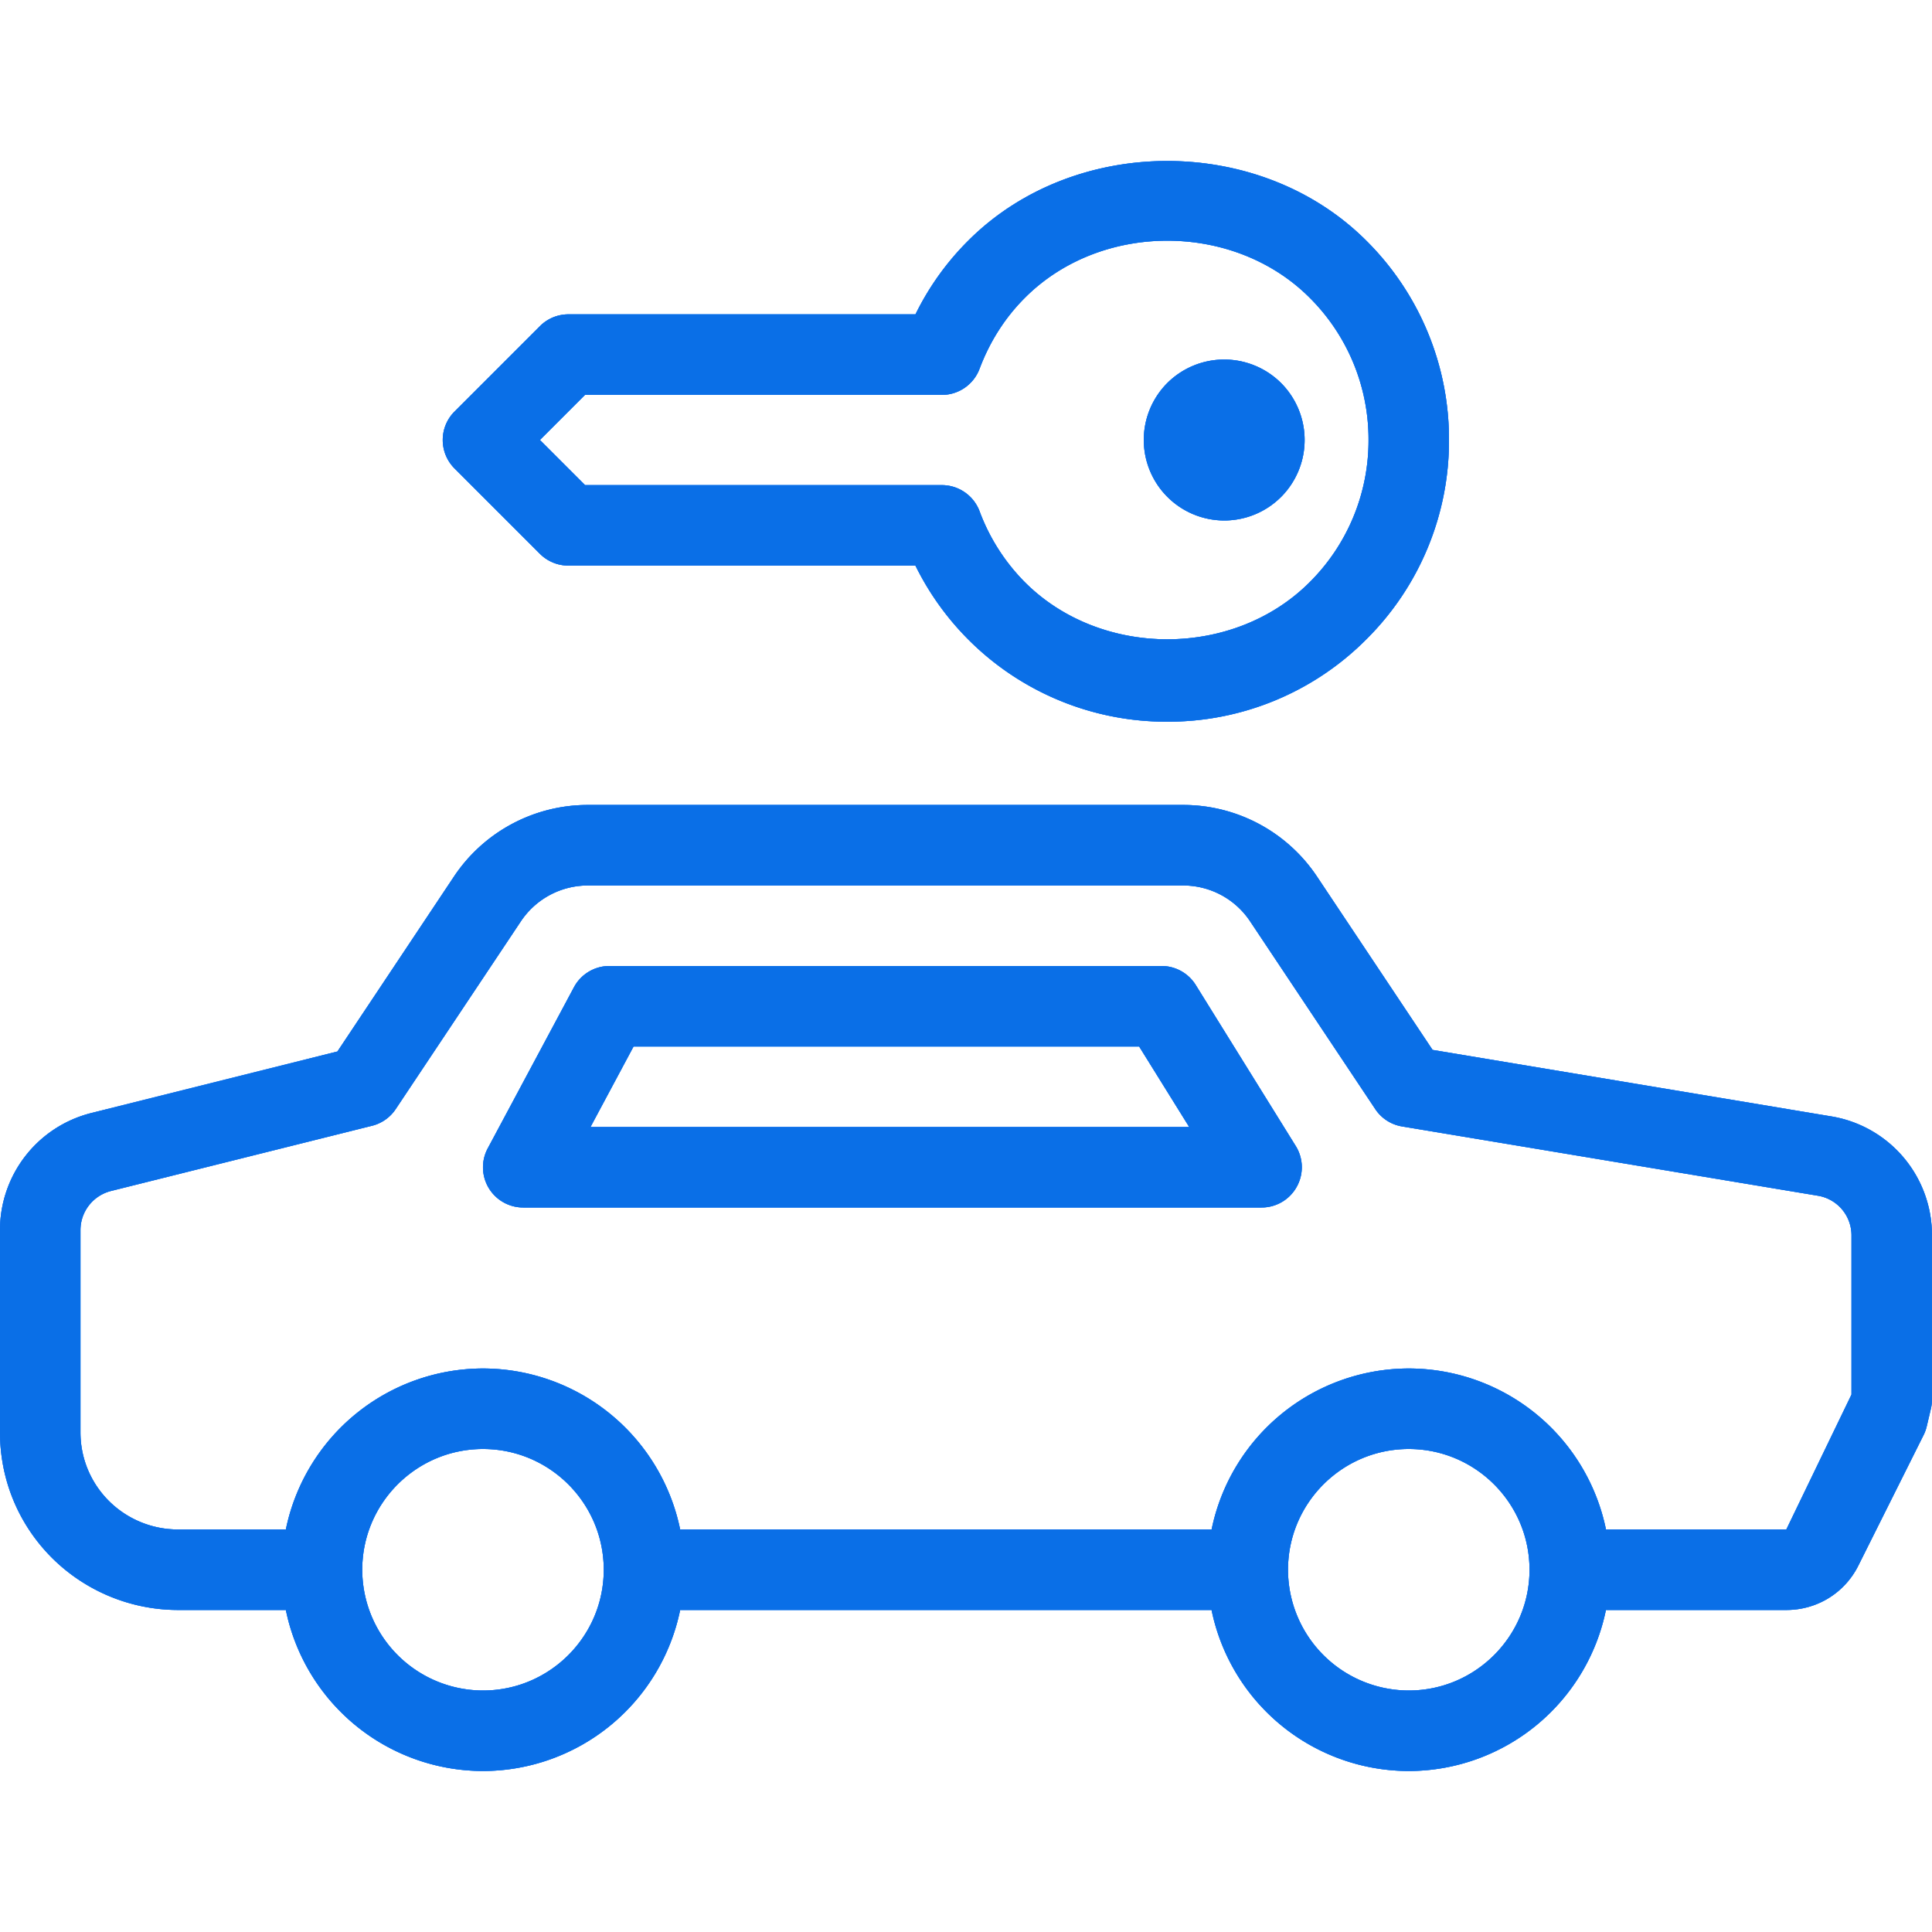 <svg width="40" height="40" fill="none" xmlns="http://www.w3.org/2000/svg"><path d="M37.91 23.113l-8.25-1.376-2.391-3.586a3.328 3.328 0 00-2.773-1.485H12.17a3.328 3.328 0 00-2.773 1.485L6.986 21.77l-5.091 1.273A2.497 2.497 0 000 25.468v4.187c0 .982.383 1.906 1.077 2.6a3.706 3.706 0 002.601 1.078h2.24A4.173 4.173 0 0010 36.667a4.173 4.173 0 004.082-3.334h11.002a4.173 4.173 0 004.083 3.334 4.173 4.173 0 004.082-3.334h3.735c.636 0 1.208-.352 1.492-.921l1.348-2.697a.827.827 0 00.067-.184l.088-.373a.816.816 0 00.02-.188v-3.392a2.49 2.49 0 00-2.089-2.465zM10 35a2.503 2.503 0 01-2.5-2.5c0-1.38 1.121-2.5 2.5-2.5s2.5 1.121 2.5 2.5c0 1.378-1.121 2.5-2.5 2.5zm19.167 0a2.503 2.503 0 01-2.5-2.5c0-1.379 1.121-2.5 2.5-2.5 1.378 0 2.5 1.121 2.5 2.5 0 1.378-1.122 2.5-2.5 2.5zm9.166-6.127l-1.349 2.793H33.25a4.173 4.173 0 00-4.082-3.333 4.173 4.173 0 00-4.083 3.333H14.082A4.173 4.173 0 0010 28.333a4.173 4.173 0 00-4.082 3.333h-2.24a2.027 2.027 0 01-1.422-.589c-.38-.38-.59-.885-.59-1.422v-4.187c0-.384.261-.716.632-.81l5.404-1.35a.83.83 0 00.491-.346l2.591-3.887c.31-.464.829-.742 1.387-.742h12.325c.558 0 1.077.278 1.386.742l2.591 3.887a.827.827 0 00.557.36l8.607 1.434a.83.83 0 01.696.822v3.295z" fill="#22A2EA"/><path d="M37.91 23.113l-8.25-1.376-2.391-3.586a3.328 3.328 0 00-2.773-1.485H12.17a3.328 3.328 0 00-2.773 1.485L6.986 21.77l-5.091 1.273A2.497 2.497 0 000 25.468v4.187c0 .982.383 1.906 1.077 2.6a3.706 3.706 0 002.601 1.078h2.24A4.173 4.173 0 0010 36.667a4.173 4.173 0 004.082-3.334h11.002a4.173 4.173 0 004.083 3.334 4.173 4.173 0 004.082-3.334h3.735c.636 0 1.208-.352 1.492-.921l1.348-2.697a.827.827 0 00.067-.184l.088-.373a.816.816 0 00.02-.188v-3.392a2.49 2.49 0 00-2.089-2.465zM10 35a2.503 2.503 0 01-2.5-2.5c0-1.38 1.121-2.5 2.5-2.5s2.5 1.121 2.5 2.5c0 1.378-1.121 2.5-2.5 2.5zm19.167 0a2.503 2.503 0 01-2.5-2.5c0-1.379 1.121-2.5 2.5-2.5 1.378 0 2.5 1.121 2.5 2.5 0 1.378-1.122 2.5-2.5 2.5zm9.166-6.127l-1.349 2.793H33.25a4.173 4.173 0 00-4.082-3.333 4.173 4.173 0 00-4.083 3.333H14.082A4.173 4.173 0 0010 28.333a4.173 4.173 0 00-4.082 3.333h-2.24a2.027 2.027 0 01-1.422-.589c-.38-.38-.59-.885-.59-1.422v-4.187c0-.384.261-.716.632-.81l5.404-1.35a.83.83 0 00.491-.346l2.591-3.887c.31-.464.829-.742 1.387-.742h12.325c.558 0 1.077.278 1.386.742l2.591 3.887a.827.827 0 00.557.36l8.607 1.434a.83.83 0 01.696.822v3.295z" fill="#2B71FD"/><path d="M37.91 23.113l-8.25-1.376-2.391-3.586a3.328 3.328 0 00-2.773-1.485H12.17a3.328 3.328 0 00-2.773 1.485L6.986 21.77l-5.091 1.273A2.497 2.497 0 000 25.468v4.187c0 .982.383 1.906 1.077 2.6a3.706 3.706 0 002.601 1.078h2.24A4.173 4.173 0 0010 36.667a4.173 4.173 0 004.082-3.334h11.002a4.173 4.173 0 004.083 3.334 4.173 4.173 0 004.082-3.334h3.735c.636 0 1.208-.352 1.492-.921l1.348-2.697a.827.827 0 00.067-.184l.088-.373a.816.816 0 00.02-.188v-3.392a2.49 2.49 0 00-2.089-2.465zM10 35a2.503 2.503 0 01-2.5-2.5c0-1.38 1.121-2.5 2.5-2.5s2.5 1.121 2.5 2.5c0 1.378-1.121 2.5-2.5 2.5zm19.167 0a2.503 2.503 0 01-2.5-2.5c0-1.379 1.121-2.5 2.5-2.5 1.378 0 2.5 1.121 2.5 2.5 0 1.378-1.122 2.5-2.5 2.5zm9.166-6.127l-1.349 2.793H33.25a4.173 4.173 0 00-4.082-3.333 4.173 4.173 0 00-4.083 3.333H14.082A4.173 4.173 0 0010 28.333a4.173 4.173 0 00-4.082 3.333h-2.24a2.027 2.027 0 01-1.422-.589c-.38-.38-.59-.885-.59-1.422v-4.187c0-.384.261-.716.632-.81l5.404-1.35a.83.83 0 00.491-.346l2.591-3.887c.31-.464.829-.742 1.387-.742h12.325c.558 0 1.077.278 1.386.742l2.591 3.887a.827.827 0 00.557.36l8.607 1.434a.83.83 0 01.696.822v3.295z" fill="#0A6FE7"/><path d="M25.345 10.776c.427 0 .853-.163 1.179-.488a1.67 1.67 0 000-2.357 1.669 1.669 0 00-2.357 0 1.668 1.668 0 001.178 2.845z" fill="#22A2EA"/><path d="M25.345 10.776c.427 0 .853-.163 1.179-.488a1.67 1.67 0 000-2.357 1.669 1.669 0 00-2.357 0 1.668 1.668 0 001.178 2.845z" fill="#2B71FD"/><path d="M25.345 10.776c.427 0 .853-.163 1.179-.488a1.67 1.67 0 000-2.357 1.669 1.669 0 00-2.357 0 1.668 1.668 0 001.178 2.845z" fill="#0A6FE7"/><path d="M11.178 11.466a.833.833 0 00.59.244h7.185a5.79 5.79 0 005.213 3.232 5.79 5.79 0 004.125-1.708A5.793 5.793 0 0030 9.109a5.795 5.795 0 00-1.71-4.124c-2.204-2.204-6.05-2.201-8.246 0a5.676 5.676 0 00-1.09 1.523h-7.187a.833.833 0 00-.589.245L9.411 8.52a.833.833 0 000 1.179l1.767 1.767zm.934-3.29H19.5a.834.834 0 00.78-.539c.214-.57.532-1.065.942-1.474 1.572-1.573 4.32-1.573 5.892 0a4.136 4.136 0 011.22 2.946 4.136 4.136 0 01-1.22 2.946c-1.573 1.574-4.318 1.575-5.894 0a4.114 4.114 0 01-.94-1.473.834.834 0 00-.78-.538h-7.386l-.935-.935.934-.934z" fill="#22A2EA"/><path d="M11.178 11.466a.833.833 0 00.59.244h7.185a5.79 5.79 0 005.213 3.232 5.79 5.79 0 004.125-1.708A5.793 5.793 0 0030 9.109a5.795 5.795 0 00-1.71-4.124c-2.204-2.204-6.05-2.201-8.246 0a5.676 5.676 0 00-1.09 1.523h-7.187a.833.833 0 00-.589.245L9.411 8.52a.833.833 0 000 1.179l1.767 1.767zm.934-3.29H19.5a.834.834 0 00.78-.539c.214-.57.532-1.065.942-1.474 1.572-1.573 4.32-1.573 5.892 0a4.136 4.136 0 011.22 2.946 4.136 4.136 0 01-1.22 2.946c-1.573 1.574-4.318 1.575-5.894 0a4.114 4.114 0 01-.94-1.473.834.834 0 00-.78-.538h-7.386l-.935-.935.934-.934z" fill="#2B71FD"/><path d="M11.178 11.466a.833.833 0 00.59.244h7.185a5.79 5.79 0 005.213 3.232 5.79 5.79 0 004.125-1.708A5.793 5.793 0 0030 9.109a5.795 5.795 0 00-1.71-4.124c-2.204-2.204-6.05-2.201-8.246 0a5.676 5.676 0 00-1.09 1.523h-7.187a.833.833 0 00-.589.245L9.411 8.52a.833.833 0 000 1.179l1.767 1.767zm.934-3.29H19.5a.834.834 0 00.78-.539c.214-.57.532-1.065.942-1.474 1.572-1.573 4.32-1.573 5.892 0a4.136 4.136 0 011.22 2.946 4.136 4.136 0 01-1.22 2.946c-1.573 1.574-4.318 1.575-5.894 0a4.114 4.114 0 01-.94-1.473.834.834 0 00-.78-.538h-7.386l-.935-.935.934-.934z" fill="#0A6FE7"/><path d="M24.757 20.394A.833.833 0 0024.05 20H12.617c-.308 0-.59.17-.734.44l-1.784 3.334A.832.832 0 0010.833 25H26.12a.83.83 0 00.727-.428.831.831 0 00-.02-.845l-2.07-3.333zm-12.532 2.94l.892-1.667h10.468l1.036 1.666H12.225z" fill="#22A2EA"/><path d="M24.757 20.394A.833.833 0 0024.05 20H12.617c-.308 0-.59.17-.734.44l-1.784 3.334A.832.832 0 0010.833 25H26.12a.83.83 0 00.727-.428.831.831 0 00-.02-.845l-2.07-3.333zm-12.532 2.94l.892-1.667h10.468l1.036 1.666H12.225z" fill="#2B71FD"/><path d="M24.757 20.394A.833.833 0 0024.05 20H12.617c-.308 0-.59.17-.734.44l-1.784 3.334A.832.832 0 0010.833 25H26.12a.83.83 0 00.727-.428.831.831 0 00-.02-.845l-2.07-3.333zm-12.532 2.94l.892-1.667h10.468l1.036 1.666H12.225z" fill="#0A6FE7"/></svg>